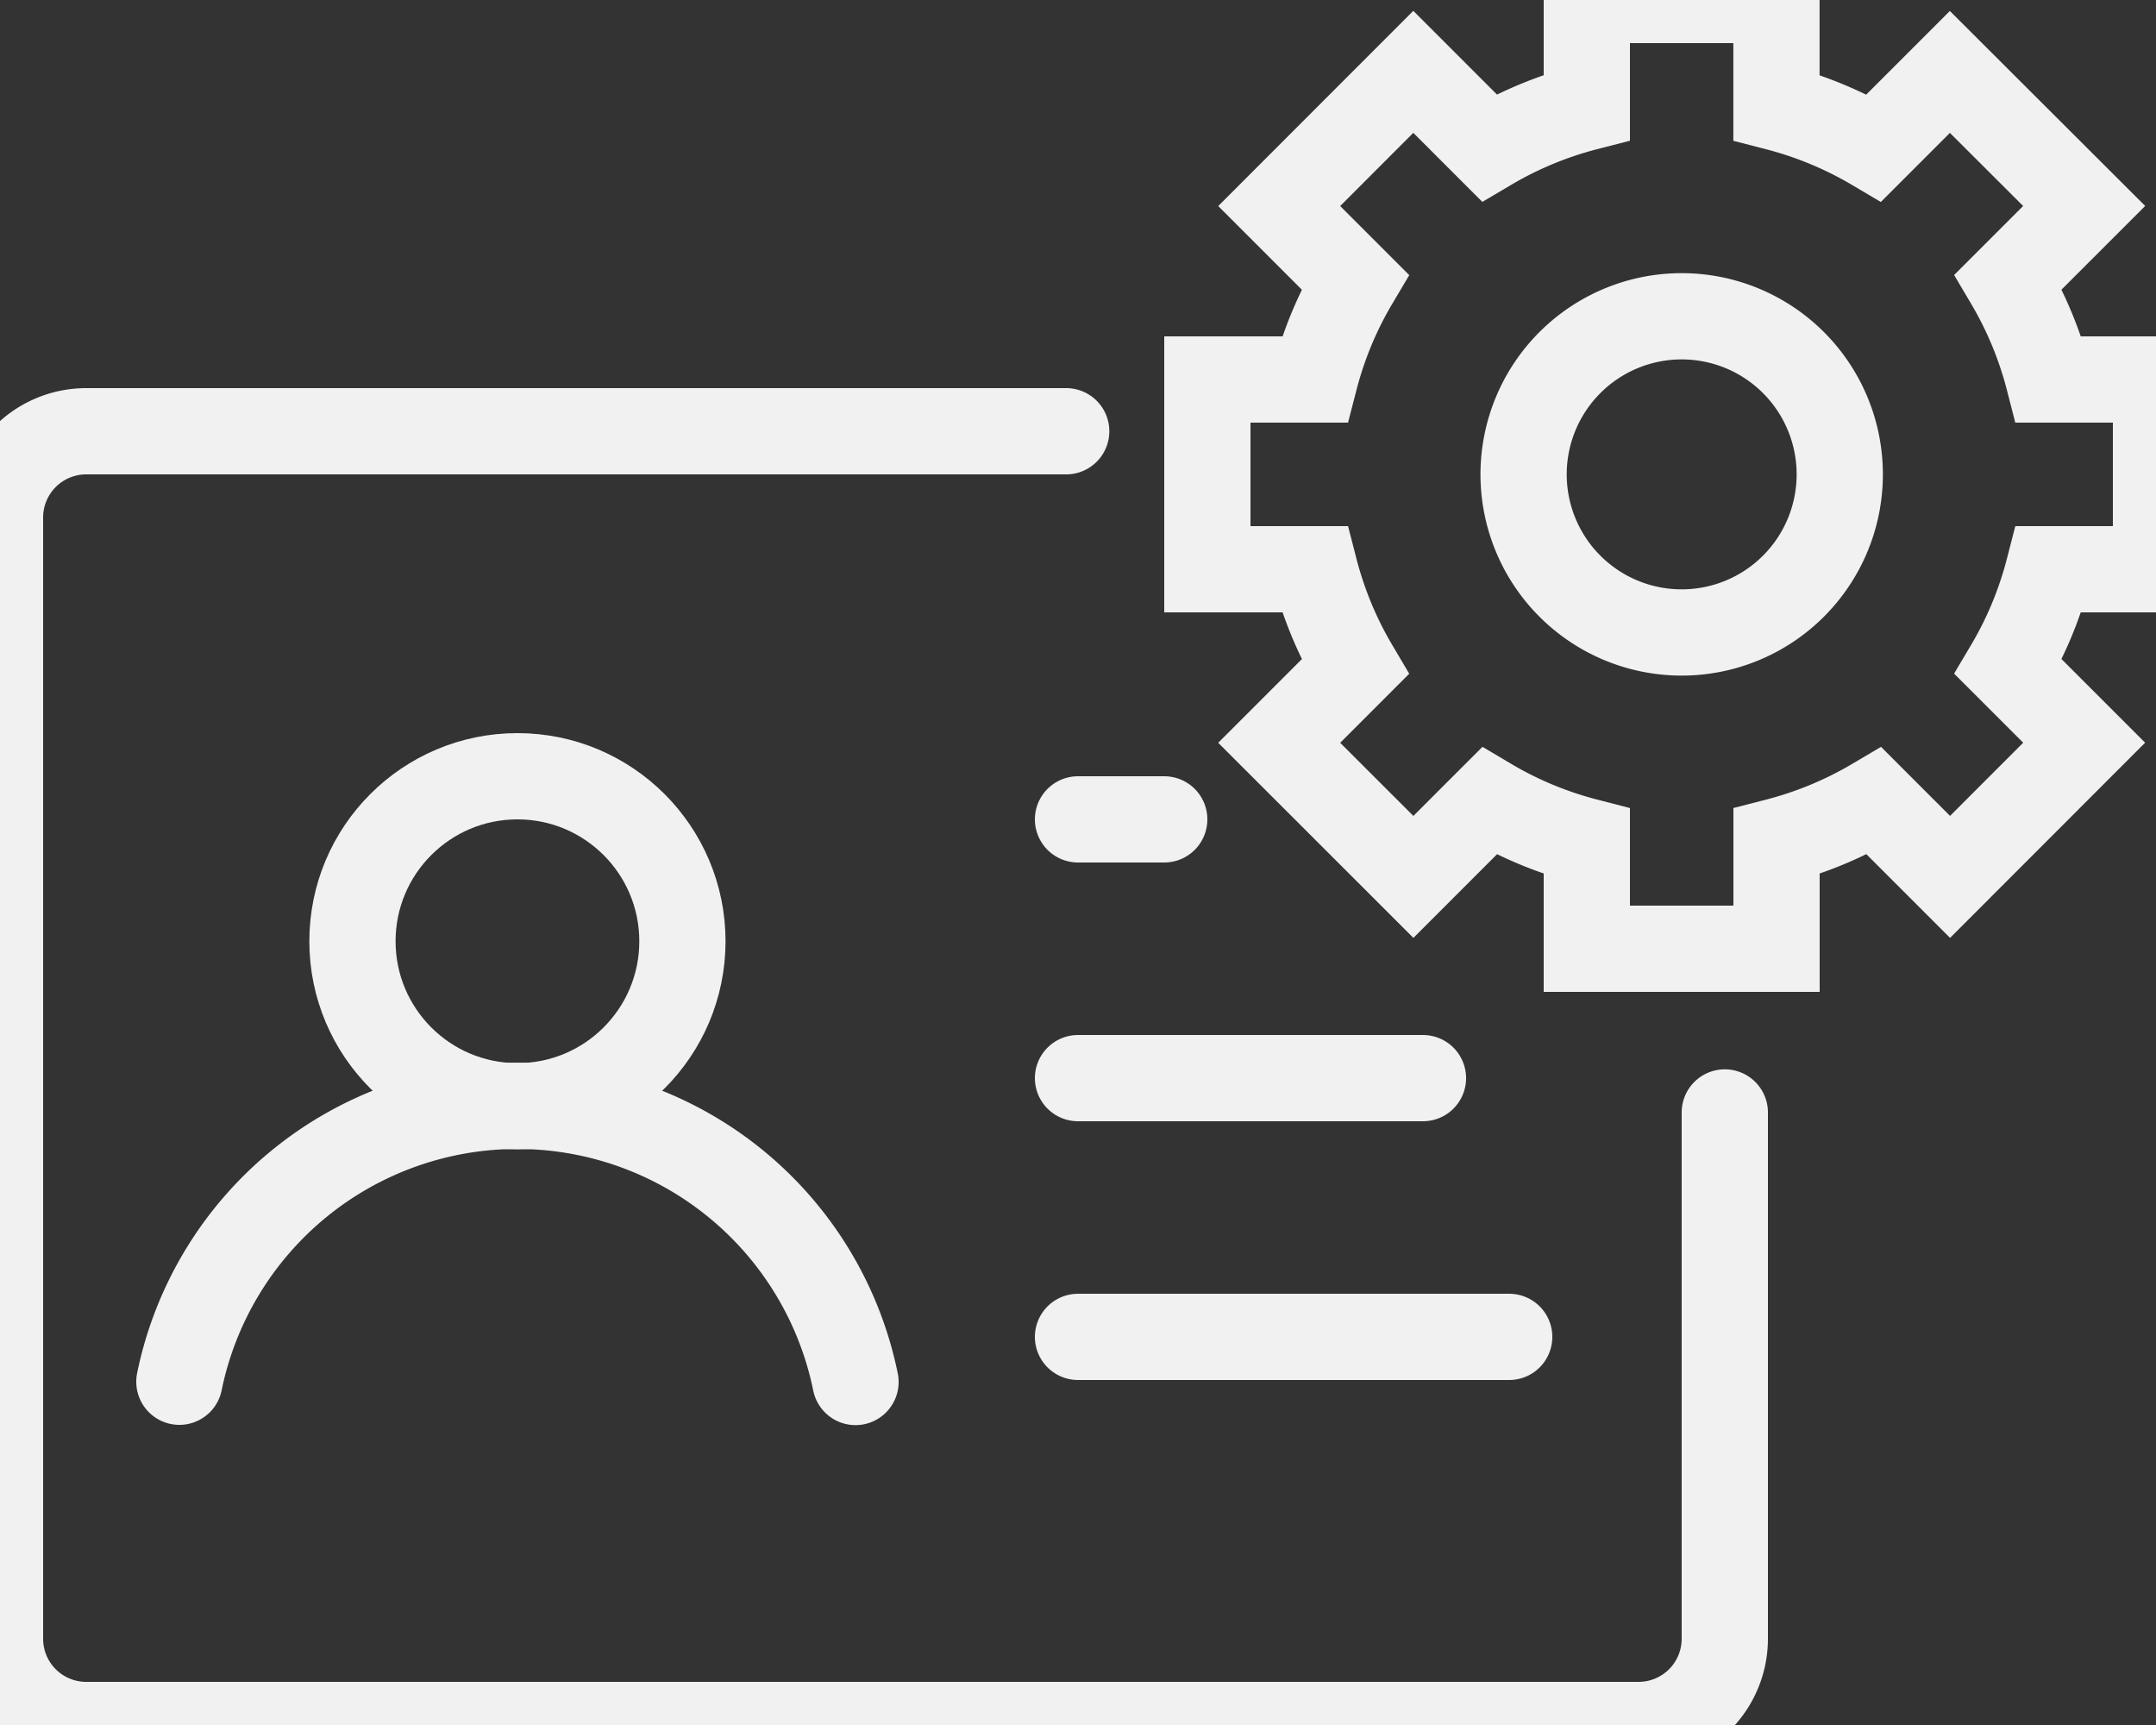 <svg xmlns="http://www.w3.org/2000/svg" width="25" height="20" viewBox="0 0 25 20">
    <rect x="0" y="0" width="25" height="20" fill="#333333" stroke="none"/>
    <g fill="none" fill-rule="evenodd" stroke="#F2F1F2">
        <path fill-rule="nonzero" stroke-linecap="round" d="M20 12.898V19a1 1 0 0 1-1 1H1a1 1 0 0 1-1-1V6a1 1 0 0 1 1-1h11.363"/>
        <g fill-rule="nonzero" stroke-linecap="round" transform="translate(2 9)">
            <circle cx="4" cy="1.913" r="1.913"/>
            <path d="M7.92 7.023A4.001 4.001 0 0 0 .08 7.02"/>
        </g>
        <path fill-rule="nonzero" stroke-linecap="round" d="M12.5 9.5h1M12.5 12.5h4M12.5 15.5h5"/>
        <path d="M20.6 0h-2.2v1.244a4.356 4.356 0 0 0-1.132.469l-.88-.88-1.555 1.556.88.88c-.207.349-.365.728-.469 1.131H14v2.2h1.244c.104.403.262.782.469 1.132l-.88.88 1.556 1.555.88-.88c.349.207.728.365 1.131.469V11h2.2V9.756a4.356 4.356 0 0 0 1.132-.469l.88.88 1.555-1.556-.88-.88c.207-.349.365-.728.469-1.131H25V4.4h-1.244a4.356 4.356 0 0 0-.469-1.132l.88-.88L22.61.834l-.88.88a4.356 4.356 0 0 0-1.131-.469V0z"/>
        <path d="M19.5 3.667a1.833 1.833 0 1 0 0 3.666 1.833 1.833 0 0 0 0-3.666"/>
    </g>
</svg>
